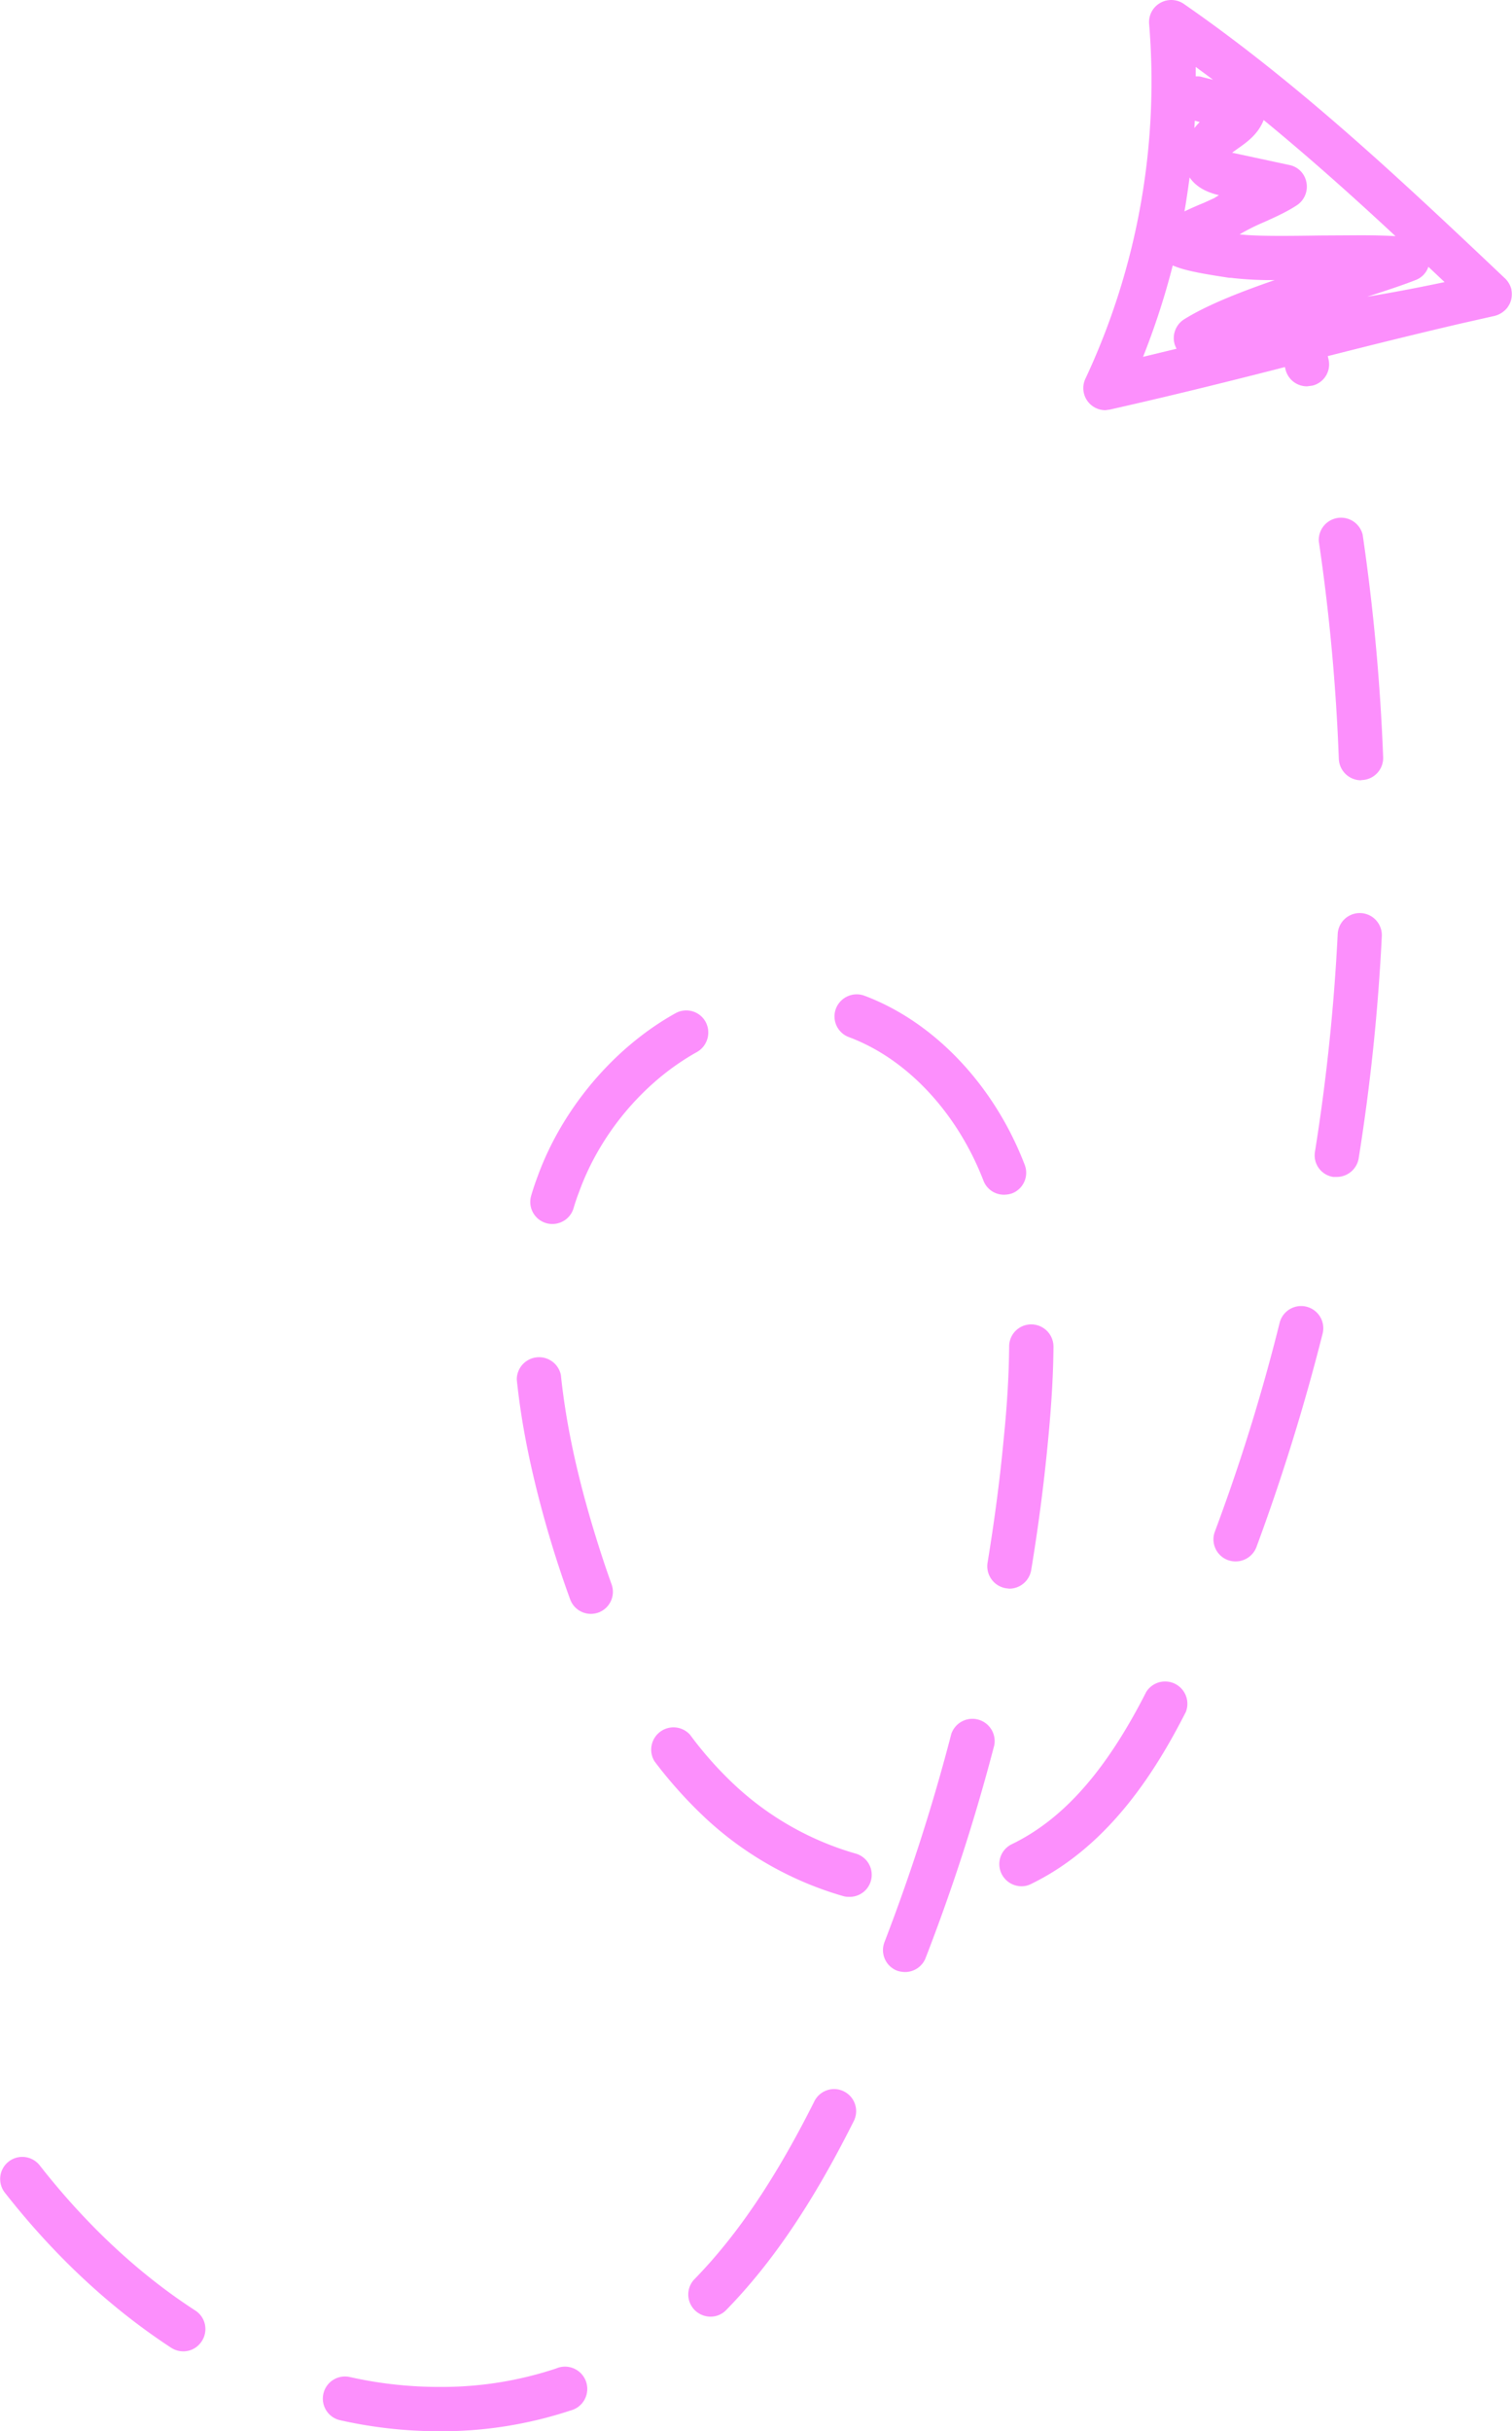 <svg xmlns="http://www.w3.org/2000/svg" width="671.9" height="1080" viewBox="0.028 -0.015 671.751 1080.017" style=""><g><g fill="#fc8ffc" data-name="Слой 2"><path d="M195.3 1080a201.6 201.6 0 0 1-44.2-4.9 9.8 9.8 0 1 1 4.3-19.2 180.7 180.7 0 0 0 39.9 4.4 160.6 160.6 0 0 0 51.8-8.2 9.9 9.9 0 1 1 6.3 18.7 182.7 182.7 0 0 1-58.1 9.2zm-113.9-35.5a10 10 0 0 1-5.4-1.6c-26.9-17.6-51.8-40.7-73.9-68.9a9.8 9.8 0 0 1 15.5-12.1c20.7 26.4 44 48.2 69.2 64.5a9.8 9.8 0 0 1 2.8 13.6 9.7 9.7 0 0 1-8.2 4.5zm234.3-15.4a10.1 10.1 0 0 1-6.9-2.8 9.8 9.8 0 0 1-.2-13.9c19-19.5 35.9-44.5 53.1-78.7a9.8 9.8 0 1 1 17.5 8.8c-18.1 36.1-36.1 62.7-56.5 83.6a9.7 9.7 0 0 1-7 3zM402.2 876a11.3 11.3 0 0 1-3.6-.6 9.8 9.8 0 0 1-5.6-12.7 851.2 851.2 0 0 0 29.7-92.5 9.9 9.9 0 0 1 19.1 5 860 860 0 0 1-30.5 94.5 9.8 9.8 0 0 1-9.1 6.3zm-25.1-33.4a8.4 8.4 0 0 1-2.7-.4 151.5 151.5 0 0 1-60-33.7 197.8 197.8 0 0 1-23.6-26.1 9.9 9.9 0 0 1 15.8-11.8 163.4 163.4 0 0 0 21 23.4 132.4 132.4 0 0 0 52.3 29.3 9.8 9.8 0 0 1-2.8 19.3zm76.8-4.7a9.9 9.9 0 0 1-8.9-5.6 9.8 9.8 0 0 1 4.6-13.1c22.9-11.1 41.9-32.6 59.7-67.6a9.9 9.9 0 0 1 17.6 8.9c-12.5 24.5-33.3 59.2-68.8 76.4a9 9 0 0 1-4.2 1zm-191.4-121a9.8 9.8 0 0 1-9.2-6.5c-3.5-9.6-6.8-19.6-10-30.6-7.1-24.6-11.6-46.5-13.7-67a9.9 9.9 0 0 1 19.6-2c2 19.3 6.2 40.1 13 63.5 3.1 10.6 6.2 20.2 9.5 29.4a9.8 9.8 0 0 1-5.8 12.6 10.2 10.2 0 0 1-3.4.6zm186-11.2l-1.6-.2a9.9 9.9 0 0 1-8.1-11.3c3-18.3 5.5-36.9 7.2-55.3 1.6-15.8 2.3-28.8 2.4-40.9a9.8 9.8 0 0 1 9.8-9.7h.1a9.9 9.9 0 0 1 9.8 9.9c-.1 12.7-.9 26.2-2.5 42.6-1.8 18.8-4.3 37.9-7.4 56.6a9.9 9.9 0 0 1-9.7 8.3zM549 693.6a10.2 10.2 0 0 1-3.4-.6 9.8 9.8 0 0 1-5.8-12.6 851.6 851.6 0 0 0 28.8-92.8 9.8 9.8 0 0 1 19.1 4.8 929.1 929.1 0 0 1-29.4 94.8 9.9 9.9 0 0 1-9.3 6.4zM245.4 543.7a9 9 0 0 1-2.8-.4 9.8 9.8 0 0 1-6.6-12.2q1.2-4.1 2.7-8.1c10.9-30.3 33.9-57.6 61.4-72.9a9.8 9.8 0 0 1 13.4 3.8 10 10 0 0 1-3.8 13.4c-23.6 13.1-43.2 36.4-52.5 62.4-.9 2.3-1.7 4.7-2.4 7.1a9.8 9.8 0 0 1-9.4 6.9zm200.8-13a9.7 9.7 0 0 1-9.2-6.2c-11.7-30.3-34-54.2-59.8-63.8a9.8 9.8 0 0 1-5.8-12.6 9.9 9.9 0 0 1 12.7-5.8c30.9 11.6 57.6 39.6 71.2 75.1a9.8 9.8 0 0 1-5.6 12.7 11.2 11.2 0 0 1-3.5.6zm147.8-7.9h-1.6a9.7 9.7 0 0 1-8.1-11.2 895.2 895.2 0 0 0 10.1-96.7 9.8 9.8 0 0 1 19.6 1 908.8 908.8 0 0 1-10.3 98.8 9.9 9.9 0 0 1-9.7 8.1zm10.7-176.2a9.9 9.9 0 0 1-9.8-9.5 888.6 888.6 0 0 0-8.9-96.7 9.9 9.9 0 0 1 19.5-2.9 929.4 929.4 0 0 1 9.1 98.9 9.8 9.8 0 0 1-9.5 10.1zm-23.9-175a9.8 9.8 0 0 1-9.6-7.5c-.8-3.5-1.7-6.9-2.5-10.4a9.8 9.8 0 1 1 19-4.8c.9 3.5 1.8 7 2.6 10.6a9.7 9.7 0 0 1-7.2 11.8z"></path><path d="M491.2 182.2a9.8 9.8 0 0 1-8.9-14 311.2 311.2 0 0 0 28.3-157.6 9.8 9.8 0 0 1 4.9-9.3 9.9 9.9 0 0 1 10.5.4c51.8 35.9 98 79.6 142.7 121.9a10.1 10.1 0 0 1 2.9 5v.2a10 10 0 0 1-.9 6.4l-.8 1.3a10.4 10.4 0 0 1-5.7 3.8l-15.5 3.5c-26.1 6.1-48.2 11.7-69.8 17.2-25.7 6.6-52.4 13.4-85.6 20.9zm29.9-64.3a331.3 331.3 0 0 1-13.2 40.6l14.9-3.6a14.2 14.2 0 0 1-.8-1.8 9.9 9.9 0 0 1 4.2-11.3c10.3-6.4 24.9-12.1 40.2-17.4a148.3 148.3 0 0 1-19.5-1h-.7c-11.8-1.8-19.9-3.2-25.1-5.5zm113.6.6a9.5 9.5 0 0 1-5.7 5.9c-6.1 2.4-13.5 4.8-21.5 7.4 11.5-1.9 23-4.1 34.4-6.5zm-30.7-14c6 0 11.4.1 16.1.4-19-17.7-38.5-35.1-58.6-51.6-2.5 6.5-7.8 10.1-11.8 12.9l-2.2 1.6h-.1l25.6 5.5a9.6 9.6 0 0 1 7.5 7.7 9.9 9.9 0 0 1-4 10c-4.3 2.9-9.6 5.3-14.7 7.6a93.6 93.6 0 0 0-11 5.5c7.7.9 22.1.7 35.9.5zm-75.4-25.7c-.7 5-1.4 10.1-2.3 15.1 2.5-1.2 5.4-2.5 8.6-3.8l4.6-2.1 2.1-1.3c-3.5-.9-9.4-2.6-13-7.9zm10.6 9.4zm-8.3-34.6c-.1 1.1-.1 2.2-.2 3.3a30.8 30.8 0 0 1 2.4-2.7zm1.1-19.7a7.3 7.3 0 0 1 2.5.4l4.5 1.1-7.7-5.7v4.2z"></path></g></g></svg>